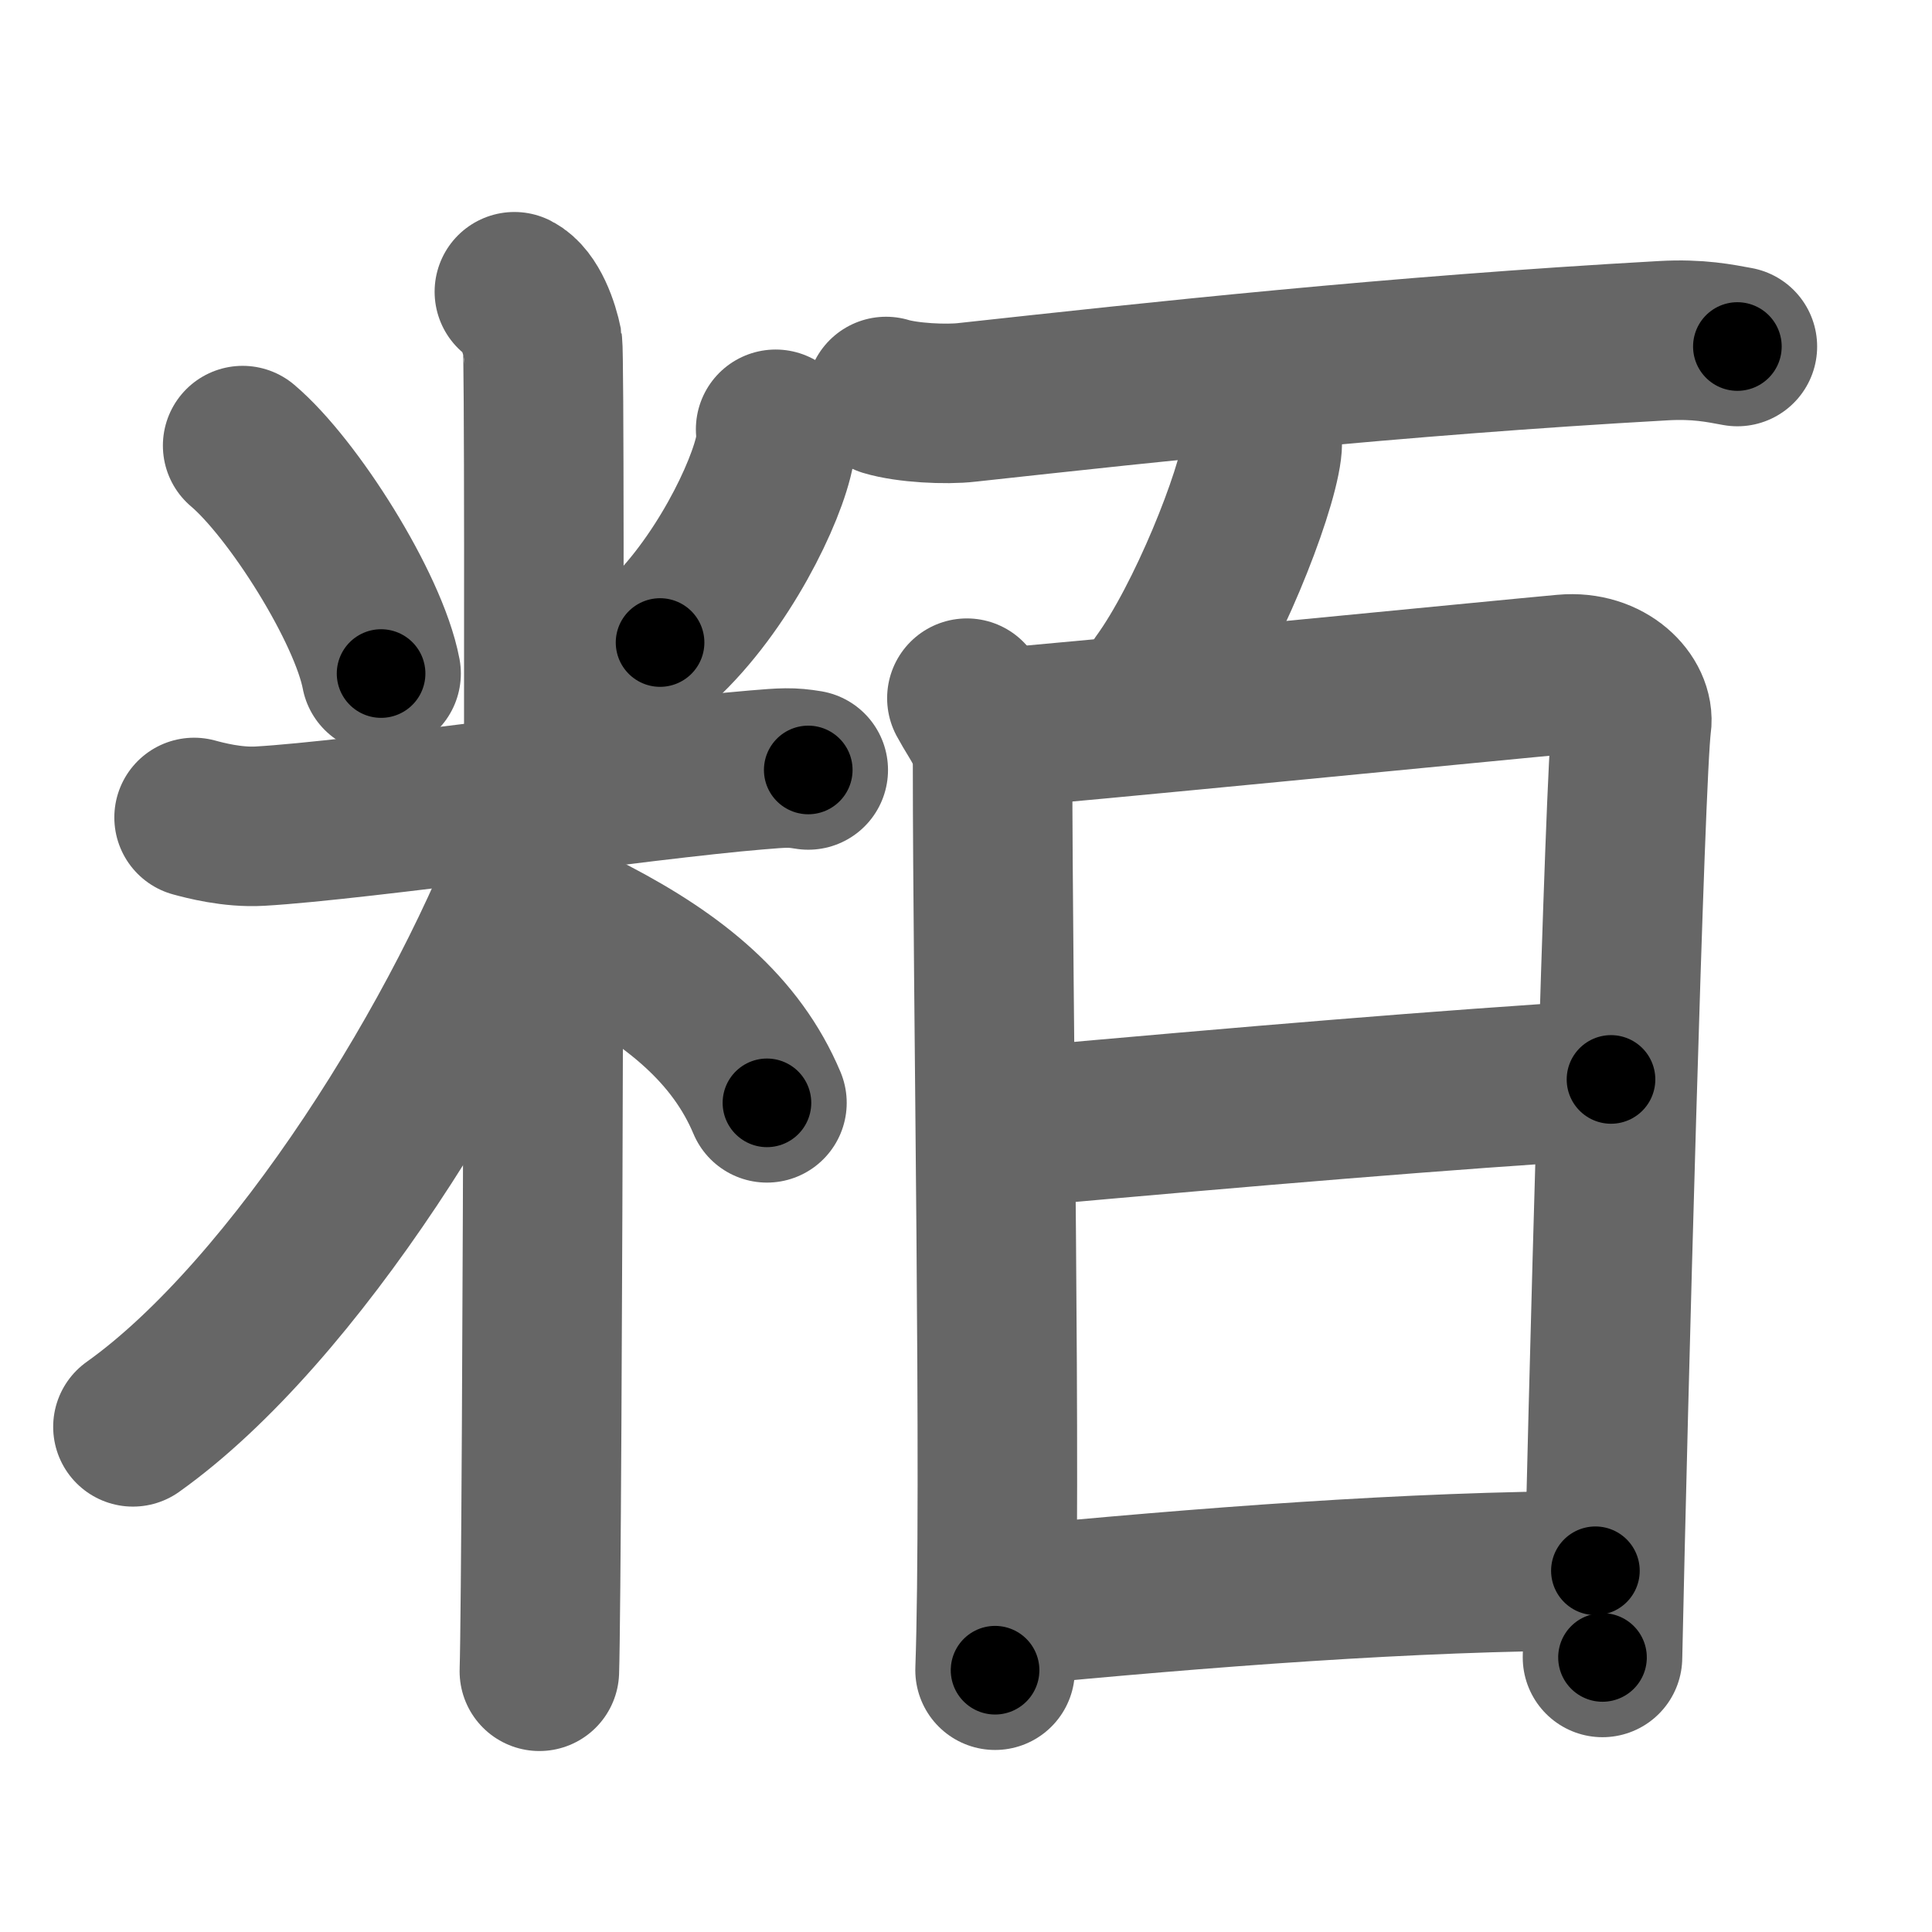 <svg xmlns="http://www.w3.org/2000/svg" width="109" height="109" viewBox="0 0 109 109" id="7ca8"><g fill="none" stroke="#666" stroke-width="9" stroke-linecap="round" stroke-linejoin="round"><g><g><path d="M13.69,25.14c2.83,2.39,7.1,9.14,7.81,12.86" /><path d="M43.76,24.22c0.02,0.28,0.04,0.73-0.04,1.14c-0.44,2.4-2.99,7.67-6.48,10.89" /><path d="M10.95,46.12c0.59,0.16,2.16,0.58,3.71,0.49c5.6-0.32,21.68-2.65,28.01-3.17c1.55-0.13,1.96-0.16,2.93,0" /><path d="M29.02,16.46c0.88,0.45,1.41,2.03,1.59,2.94s0,69.24-0.18,74.89" /><path d="M30.52,46.96C26.47,58.21,16.62,74.01,7.5,80.5" /><path d="M33.37,52.82c4.7,2.45,8.16,5.27,9.9,9.4" /></g><g><g><path d="M49.99,22.37c1.19,0.36,3.38,0.47,4.57,0.33c10.73-1.17,23.93-2.62,39.29-3.48c1.98-0.11,3.18,0.15,4.17,0.33" /></g><g><g><path d="M70.98,23.79c0.23,0.51,0.27,1.12,0.21,1.57c-0.33,2.6-3.14,9.65-5.69,13.15" /></g><g><path d="M54.55,39.39c0.72,1.34,1.45,2.02,1.45,3.81C56,56,56.5,84,56.14,94.23" /><path d="M56.2,41.08c3.19-0.22,29.16-2.78,32.06-3.04c2.42-0.22,3.98,1.49,3.79,2.81c-0.38,2.67-1.34,38.43-1.64,52.66" /><path d="M57.11,63.61c13.94-1.25,24.14-2.11,33.78-2.71" /><path d="M56.79,90.62c11.06-1.06,22.82-1.98,33.22-2" /></g></g></g></g></g><g fill="none" stroke="#000" stroke-width="5" stroke-linecap="round" stroke-linejoin="round"><path d="M13.69,25.14c2.83,2.39,7.1,9.14,7.81,12.86" stroke-dasharray="15.225" stroke-dashoffset="15.225"><animate attributeName="stroke-dashoffset" values="15.225;15.225;0" dur="0.152s" fill="freeze" begin="0s;7ca8.click" /></path><path d="M43.76,24.22c0.02,0.28,0.04,0.73-0.04,1.14c-0.44,2.4-2.99,7.67-6.48,10.89" stroke-dasharray="13.975" stroke-dashoffset="13.975"><animate attributeName="stroke-dashoffset" values="13.975" fill="freeze" begin="7ca8.click" /><animate attributeName="stroke-dashoffset" values="13.975;13.975;0" keyTimes="0;0.521;1" dur="0.292s" fill="freeze" begin="0s;7ca8.click" /></path><path d="M10.95,46.12c0.59,0.16,2.16,0.58,3.71,0.49c5.6-0.32,21.68-2.65,28.01-3.17c1.55-0.13,1.96-0.16,2.93,0" stroke-dasharray="34.891" stroke-dashoffset="34.891"><animate attributeName="stroke-dashoffset" values="34.891" fill="freeze" begin="7ca8.click" /><animate attributeName="stroke-dashoffset" values="34.891;34.891;0" keyTimes="0;0.456;1" dur="0.641s" fill="freeze" begin="0s;7ca8.click" /></path><path d="M29.02,16.46c0.88,0.45,1.41,2.03,1.59,2.94s0,69.24-0.18,74.89" stroke-dasharray="78.326" stroke-dashoffset="78.326"><animate attributeName="stroke-dashoffset" values="78.326" fill="freeze" begin="7ca8.click" /><animate attributeName="stroke-dashoffset" values="78.326;78.326;0" keyTimes="0;0.521;1" dur="1.23s" fill="freeze" begin="0s;7ca8.click" /></path><path d="M30.52,46.96C26.47,58.21,16.62,74.01,7.5,80.5" stroke-dasharray="41.155" stroke-dashoffset="41.155"><animate attributeName="stroke-dashoffset" values="41.155" fill="freeze" begin="7ca8.click" /><animate attributeName="stroke-dashoffset" values="41.155;41.155;0" keyTimes="0;0.749;1" dur="1.642s" fill="freeze" begin="0s;7ca8.click" /></path><path d="M33.37,52.82c4.7,2.45,8.16,5.27,9.9,9.4" stroke-dasharray="13.943" stroke-dashoffset="13.943"><animate attributeName="stroke-dashoffset" values="13.943" fill="freeze" begin="7ca8.click" /><animate attributeName="stroke-dashoffset" values="13.943;13.943;0" keyTimes="0;0.922;1" dur="1.781s" fill="freeze" begin="0s;7ca8.click" /></path><path d="M49.99,22.37c1.19,0.36,3.38,0.47,4.57,0.33c10.73-1.17,23.93-2.62,39.29-3.48c1.98-0.11,3.18,0.15,4.17,0.33" stroke-dasharray="48.25" stroke-dashoffset="48.25"><animate attributeName="stroke-dashoffset" values="48.25" fill="freeze" begin="7ca8.click" /><animate attributeName="stroke-dashoffset" values="48.25;48.25;0" keyTimes="0;0.787;1" dur="2.264s" fill="freeze" begin="0s;7ca8.click" /></path><path d="M70.98,23.79c0.23,0.51,0.27,1.12,0.21,1.57c-0.33,2.6-3.14,9.65-5.69,13.15" stroke-dasharray="16.018" stroke-dashoffset="16.018"><animate attributeName="stroke-dashoffset" values="16.018" fill="freeze" begin="7ca8.click" /><animate attributeName="stroke-dashoffset" values="16.018;16.018;0" keyTimes="0;0.934;1" dur="2.424s" fill="freeze" begin="0s;7ca8.click" /></path><path d="M54.55,39.39c0.72,1.34,1.45,2.02,1.45,3.81C56,56,56.5,84,56.14,94.23" stroke-dasharray="55.178" stroke-dashoffset="55.178"><animate attributeName="stroke-dashoffset" values="55.178" fill="freeze" begin="7ca8.click" /><animate attributeName="stroke-dashoffset" values="55.178;55.178;0" keyTimes="0;0.815;1" dur="2.976s" fill="freeze" begin="0s;7ca8.click" /></path><path d="M56.2,41.08c3.19-0.22,29.16-2.78,32.06-3.04c2.42-0.22,3.98,1.49,3.79,2.81c-0.38,2.67-1.34,38.43-1.64,52.66" stroke-dasharray="90.24" stroke-dashoffset="90.24"><animate attributeName="stroke-dashoffset" values="90.24" fill="freeze" begin="7ca8.click" /><animate attributeName="stroke-dashoffset" values="90.24;90.24;0" keyTimes="0;0.814;1" dur="3.654s" fill="freeze" begin="0s;7ca8.click" /></path><path d="M57.11,63.61c13.94-1.25,24.14-2.11,33.78-2.71" stroke-dasharray="33.891" stroke-dashoffset="33.891"><animate attributeName="stroke-dashoffset" values="33.891" fill="freeze" begin="7ca8.click" /><animate attributeName="stroke-dashoffset" values="33.891;33.891;0" keyTimes="0;0.915;1" dur="3.993s" fill="freeze" begin="0s;7ca8.click" /></path><path d="M56.79,90.62c11.06-1.06,22.82-1.98,33.22-2" stroke-dasharray="33.293" stroke-dashoffset="33.293"><animate attributeName="stroke-dashoffset" values="33.293" fill="freeze" begin="7ca8.click" /><animate attributeName="stroke-dashoffset" values="33.293;33.293;0" keyTimes="0;0.923;1" dur="4.326s" fill="freeze" begin="0s;7ca8.click" /></path></g></svg>